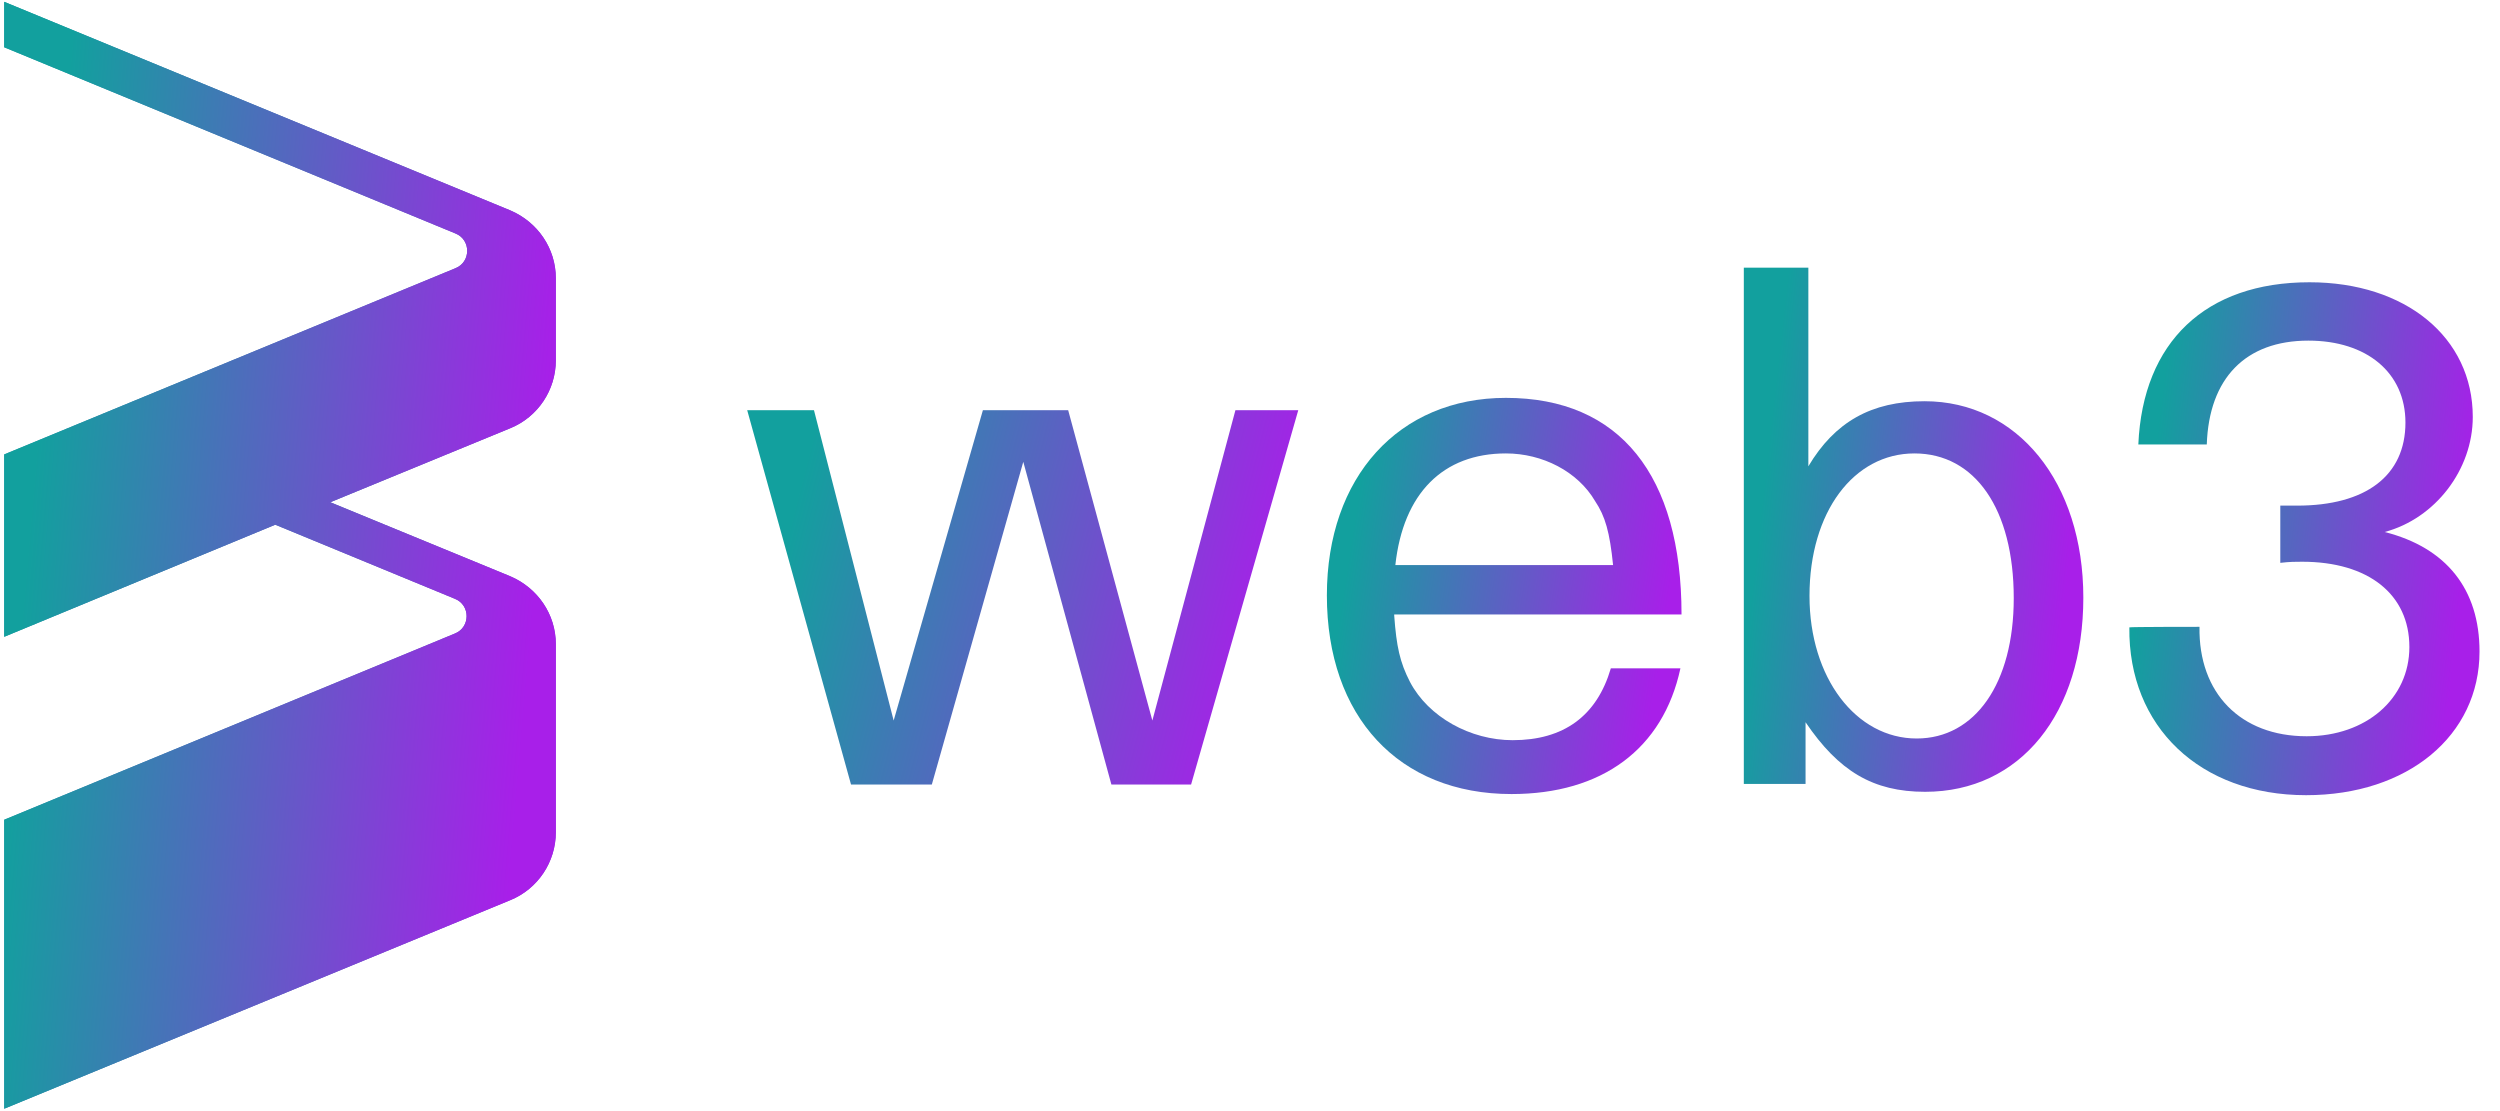 <svg width="108" height="48" viewBox="0 0 108 48" fill="none" xmlns="http://www.w3.org/2000/svg">
<g clip-path="url(#clip0_13_80)">
<path d="M24.012 15.564V12.024C24.012 10.739 23.236 9.6 22.049 9.091L0.109 0.049V2.012L19.673 10.085C20.352 10.352 20.352 11.321 19.673 11.588L0.109 19.661V27.54L11.891 22.667L19.648 25.867C20.327 26.133 20.327 27.103 19.648 27.37L0.109 35.443V47.927L22.049 38.885C23.236 38.4 24.012 37.236 24.012 35.952V27.83C24.012 26.546 23.236 25.406 22.049 24.897L14.267 21.697L22.049 18.497C23.236 18.012 24.012 16.849 24.012 15.564Z" fill="url(#paint0_linear_13_80)"/>
<path d="M24.012 15.564V12.024C24.012 10.739 23.236 9.6 22.049 9.091L0.109 0.049V2.012L19.673 10.085C20.352 10.352 20.352 11.321 19.673 11.588L0.109 19.661V27.54L11.891 22.667L19.648 25.867C20.327 26.133 20.327 27.103 19.648 27.37L0.109 35.443V47.927L22.049 38.885C23.236 38.4 24.012 37.236 24.012 35.952V27.83C24.012 26.546 23.236 25.406 22.049 24.897L14.267 21.697L22.049 18.497C23.236 18.012 24.012 16.849 24.012 15.564Z" fill="url(#paint1_linear_13_80)"/>
<path d="M35.164 17.721L38.606 31.127L42.461 17.721H46.145L49.782 31.127L53.37 17.721H56.085L51.455 33.891H48.012L44.206 19.951L40.255 33.891H36.764L32.279 17.721H35.164Z" fill="url(#paint2_linear_13_80)"/>
<path d="M60.23 26.594C60.327 27.927 60.473 28.606 60.909 29.455C61.709 30.982 63.527 31.976 65.346 31.976C67.552 31.976 68.982 30.933 69.588 28.873H72.594C71.843 32.364 69.2 34.303 65.297 34.303C60.424 34.303 57.321 30.958 57.321 25.721C57.321 20.606 60.424 17.188 65.055 17.188C69.976 17.188 72.642 20.533 72.642 26.546H60.23V26.594ZM68.909 21.649C68.158 20.364 66.63 19.588 65.055 19.588C62.34 19.588 60.618 21.309 60.279 24.412H69.685C69.54 22.982 69.346 22.303 68.909 21.649Z" fill="url(#paint3_linear_13_80)"/>
<path d="M75.358 11.564H78.121V20.145C79.261 18.23 80.836 17.333 83.139 17.333C87.139 17.333 90 20.824 90 25.818C90 30.812 87.285 34.206 83.164 34.206C80.909 34.206 79.43 33.309 78 31.2V33.867H75.333V11.564H75.358ZM78.17 25.745C78.17 29.285 80.182 31.903 82.8 31.903C85.321 31.903 86.994 29.527 86.994 25.843C86.994 21.988 85.321 19.588 82.703 19.588C80.085 19.588 78.17 22.109 78.17 25.745Z" fill="url(#paint4_linear_13_80)"/>
<path d="M95.018 27.079C94.97 29.939 96.788 31.806 99.648 31.806C102.218 31.806 104.085 30.182 104.085 27.952C104.085 25.673 102.315 24.267 99.454 24.267C99.164 24.267 98.921 24.267 98.509 24.315V21.843C98.849 21.843 99.042 21.843 99.236 21.843C102.194 21.843 103.915 20.558 103.915 18.255C103.915 16.097 102.242 14.715 99.721 14.715C97.006 14.715 95.43 16.34 95.333 19.2H92.376C92.57 14.764 95.285 12.194 99.77 12.194C103.915 12.194 106.824 14.57 106.824 18.012C106.824 20.291 105.2 22.4 103.018 22.982C105.685 23.661 107.115 25.455 107.115 28.146C107.115 31.782 104.012 34.352 99.624 34.352C95.042 34.352 91.939 31.394 91.988 27.103C91.964 27.079 95.018 27.079 95.018 27.079Z" fill="url(#paint5_linear_13_80)"/>
</g>
<defs>
<linearGradient id="paint0_linear_13_80" x1="-0.444" y1="0.049" x2="37.819" y2="4.302" gradientUnits="userSpaceOnUse">
<stop stop-color="#12A09E"/>
<stop offset="1" stop-color="#A81FE9"/>
</linearGradient>
<linearGradient id="paint1_linear_13_80" x1="2.664" y1="6.57" x2="24.619" y2="8.479" gradientUnits="userSpaceOnUse">
<stop stop-color="#12A09E"/>
<stop offset="1" stop-color="#A81FE9"/>
</linearGradient>
<linearGradient id="paint2_linear_13_80" x1="34.823" y1="19.924" x2="55.495" y2="25.225" gradientUnits="userSpaceOnUse">
<stop stop-color="#12A09E"/>
<stop offset="1" stop-color="#A81FE9"/>
</linearGradient>
<linearGradient id="paint3_linear_13_80" x1="58.959" y1="19.519" x2="72.801" y2="21.677" gradientUnits="userSpaceOnUse">
<stop stop-color="#12A09E"/>
<stop offset="1" stop-color="#A81FE9"/>
</linearGradient>
<linearGradient id="paint4_linear_13_80" x1="76.901" y1="14.648" x2="90.304" y2="16.16" gradientUnits="userSpaceOnUse">
<stop stop-color="#12A09E"/>
<stop offset="1" stop-color="#A81FE9"/>
</linearGradient>
<linearGradient id="paint5_linear_13_80" x1="93.604" y1="15.212" x2="107.409" y2="16.854" gradientUnits="userSpaceOnUse">
<stop stop-color="#12A09E"/>
<stop offset="1" stop-color="#A81FE9"/>
</linearGradient>
<clipPath id="clip0_13_80">
<rect width="107.636" height="48" fill="white" transform="translate(0.182)"/>
</clipPath>
</defs>
</svg>
